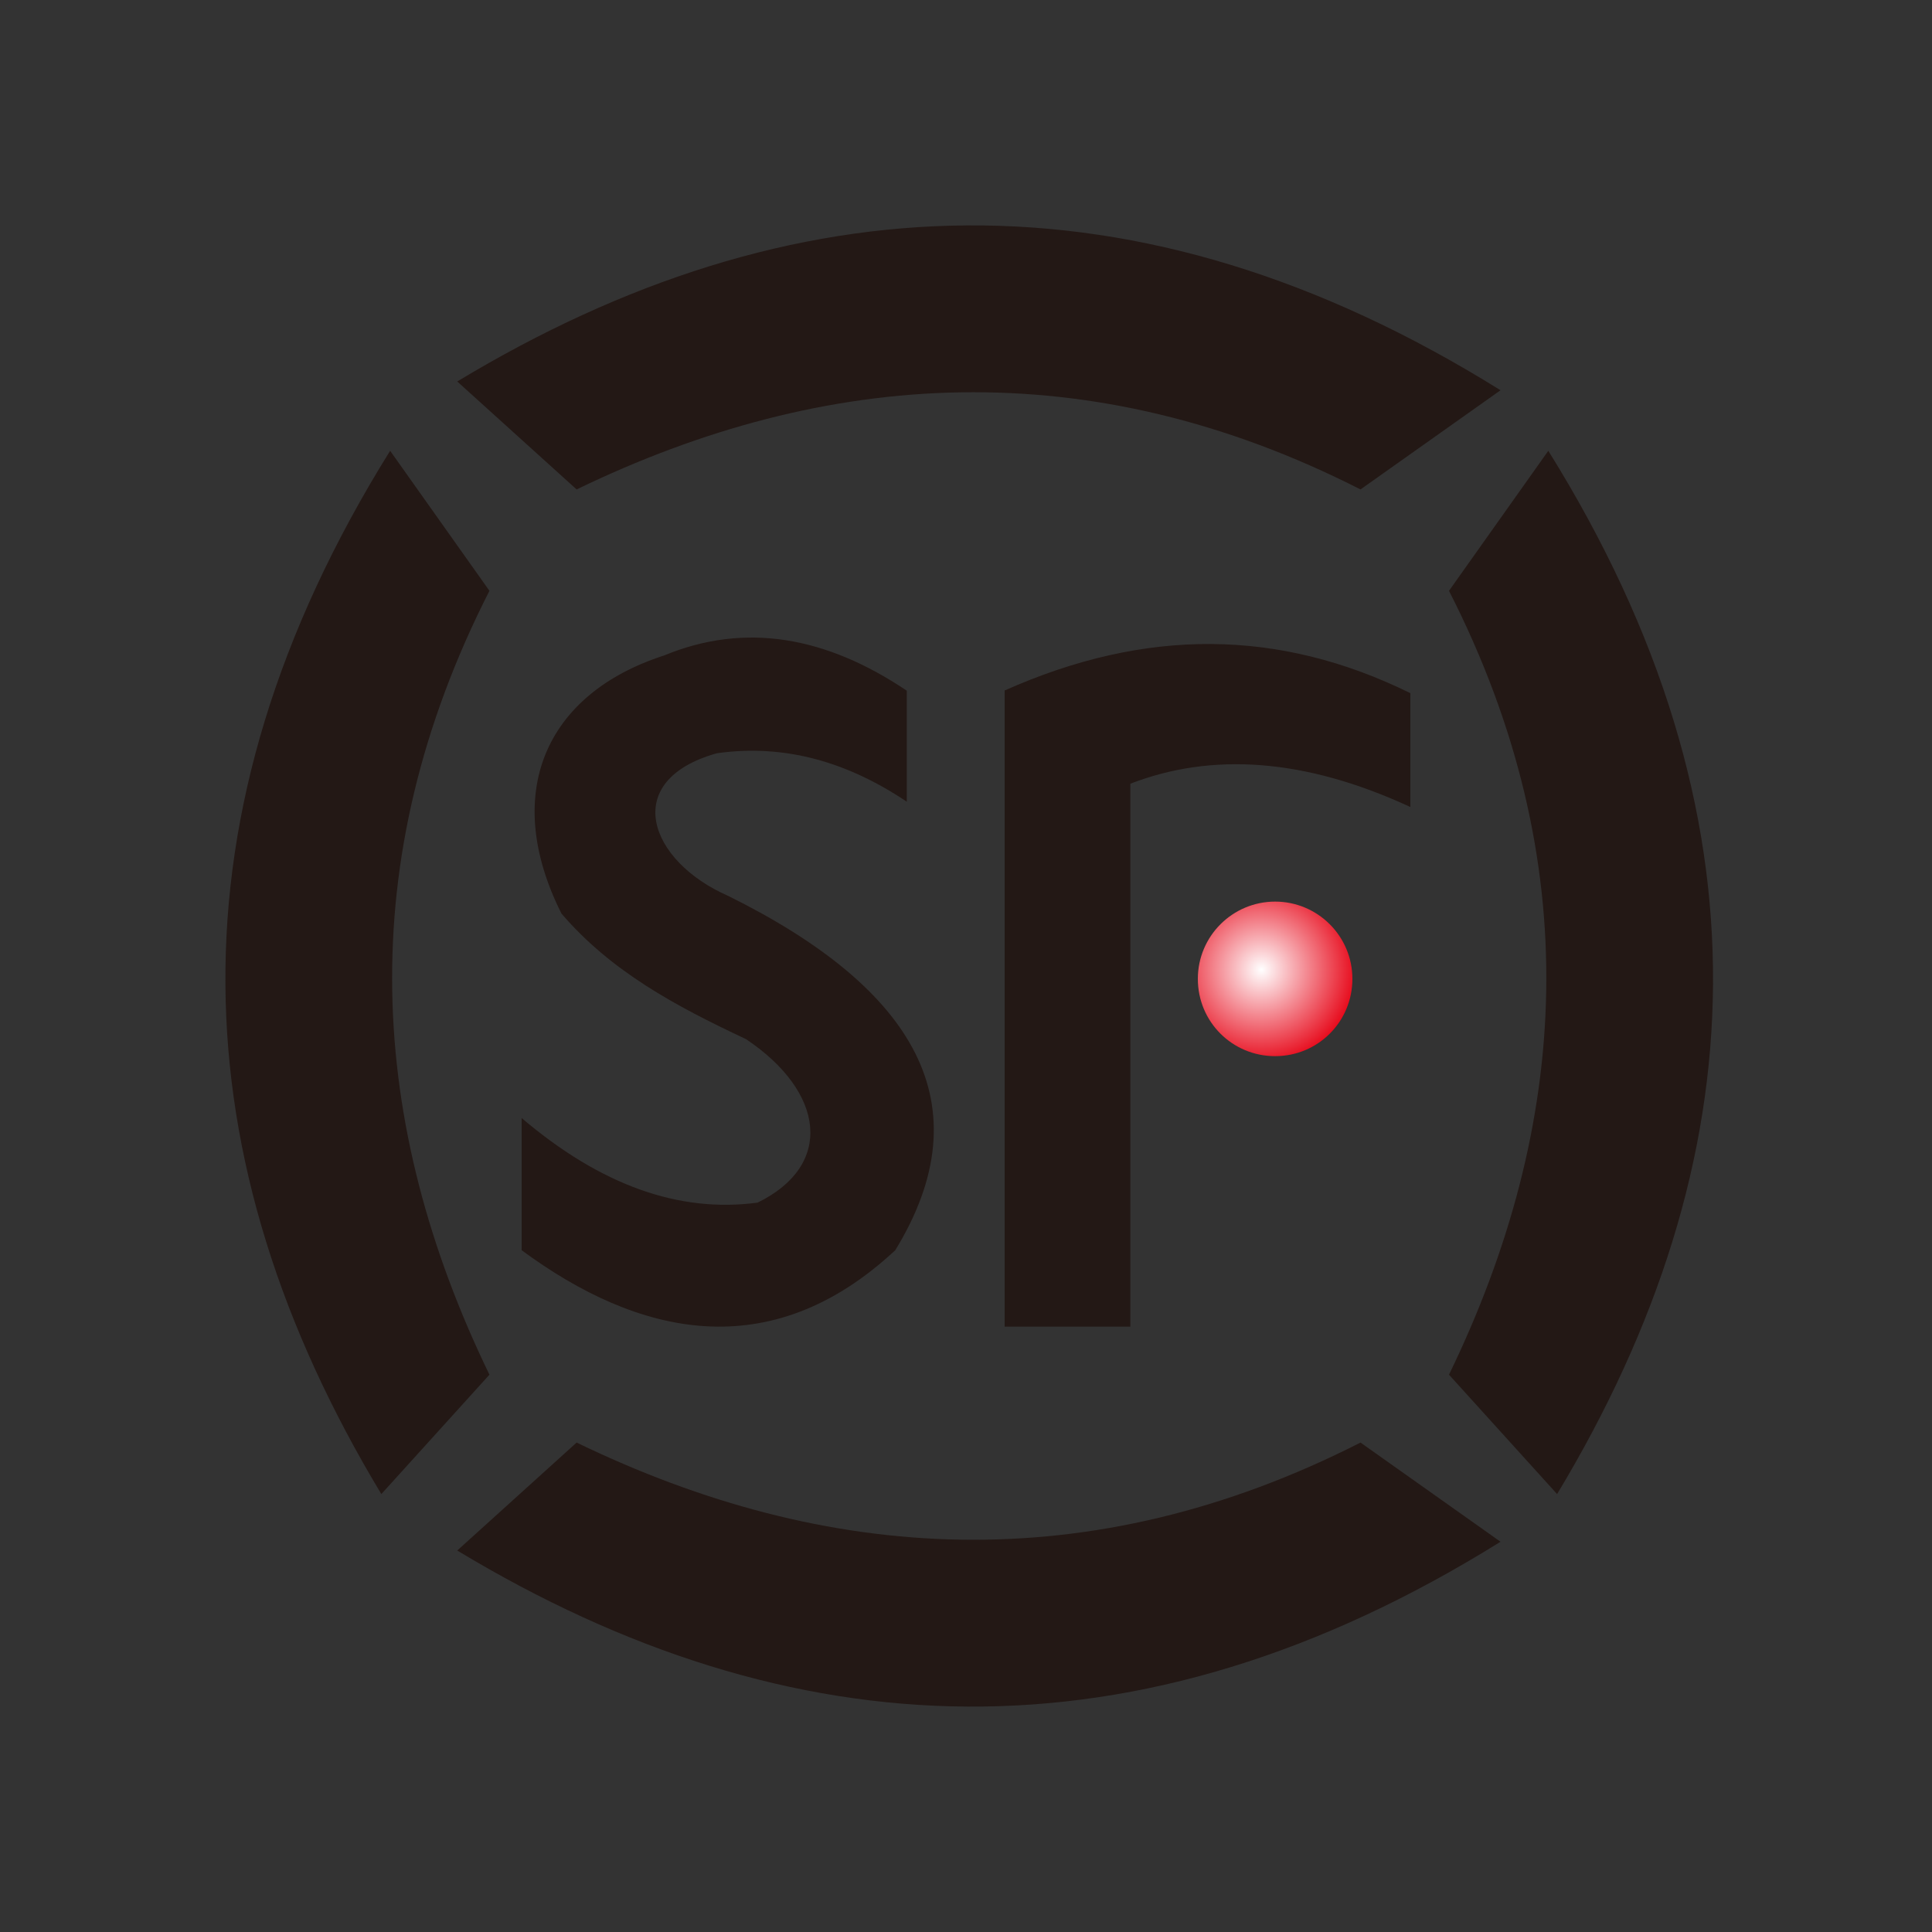 <svg xmlns="http://www.w3.org/2000/svg" width="300" height="300" style="background:#fff" viewBox="0 0 300 300">
  <rect x="0" y="0" width="300" height="300" fill="#333333" stroke="none"/>
  <defs>
    <radialGradient id="sf-express-a" cx="41.098%" cy="44.041%" r="120.501%" fx="41.098%" fy="44.041%">
      <stop offset="0%" stop-color="#FFF"/>
      <stop offset="53%" stop-color="#E60012"/>
      <stop offset="75%" stop-color="#C1372E"/>
      <stop offset="100%" stop-color="#A32B2B"/>
    </radialGradient>
  </defs>
  <g fill="none" fill-rule="evenodd" transform="translate(35 35)">
    <path fill="url(#sf-express-a)" d="M163,105 C169.59,105 175,110.341 175,117 C175,123.659 169.659,129 163,129 C156.341,129 151,123.659 151,117 C151,110.341 156.41,105 163,105 Z"/>
    <path fill="#231815" d="M36 24.236L54.538 41C93.385 22.192 134.209 19.603 176.259 41L198 25.599C141.501-9.632 87.728-6.974 36 24.236zM36 205.764L54.538 189C93.385 207.808 134.209 210.397 176.259 189L198 204.401C141.501 239.632 87.728 236.974 36 205.764zM24.215 197L41 178.462C22.169 139.615 19.576 98.791 41 56.741L25.58 35C-9.627 91.499-6.966 145.272 24.215 197zM206.785 197L190 178.462C208.831 139.615 211.424 98.791 190 56.741L205.42 35C240.627 91.499 237.966 145.272 206.785 197zM105.805 72.25L105.805 89.489C96.731 83.401 86.97 80.459 76.315 81.964 61.192 86.205 65.729 98.725 78.102 104.129 107.111 118.495 117.835 136.556 104.018 159.132 84.564 177.26 64.079 172.472 46 159.132L46 138.608C58.236 149.007 70.403 153.385 82.639 151.743 94.532 145.928 93.088 134.572 80.852 126.363 69.785 121.163 59.886 115.827 52.187 106.865 42.838 88.258 49.643 72.728 68.135 66.777 80.714 61.577 93.294 63.835 105.805 72.25zM184 72.63L184 90.311C167.482 82.665 153.08 81.846 140.521 86.693L140.521 171 121 171 121 72.22C142.91 62.459 163.592 62.595 184 72.63z"/>
  </g>
</svg>
